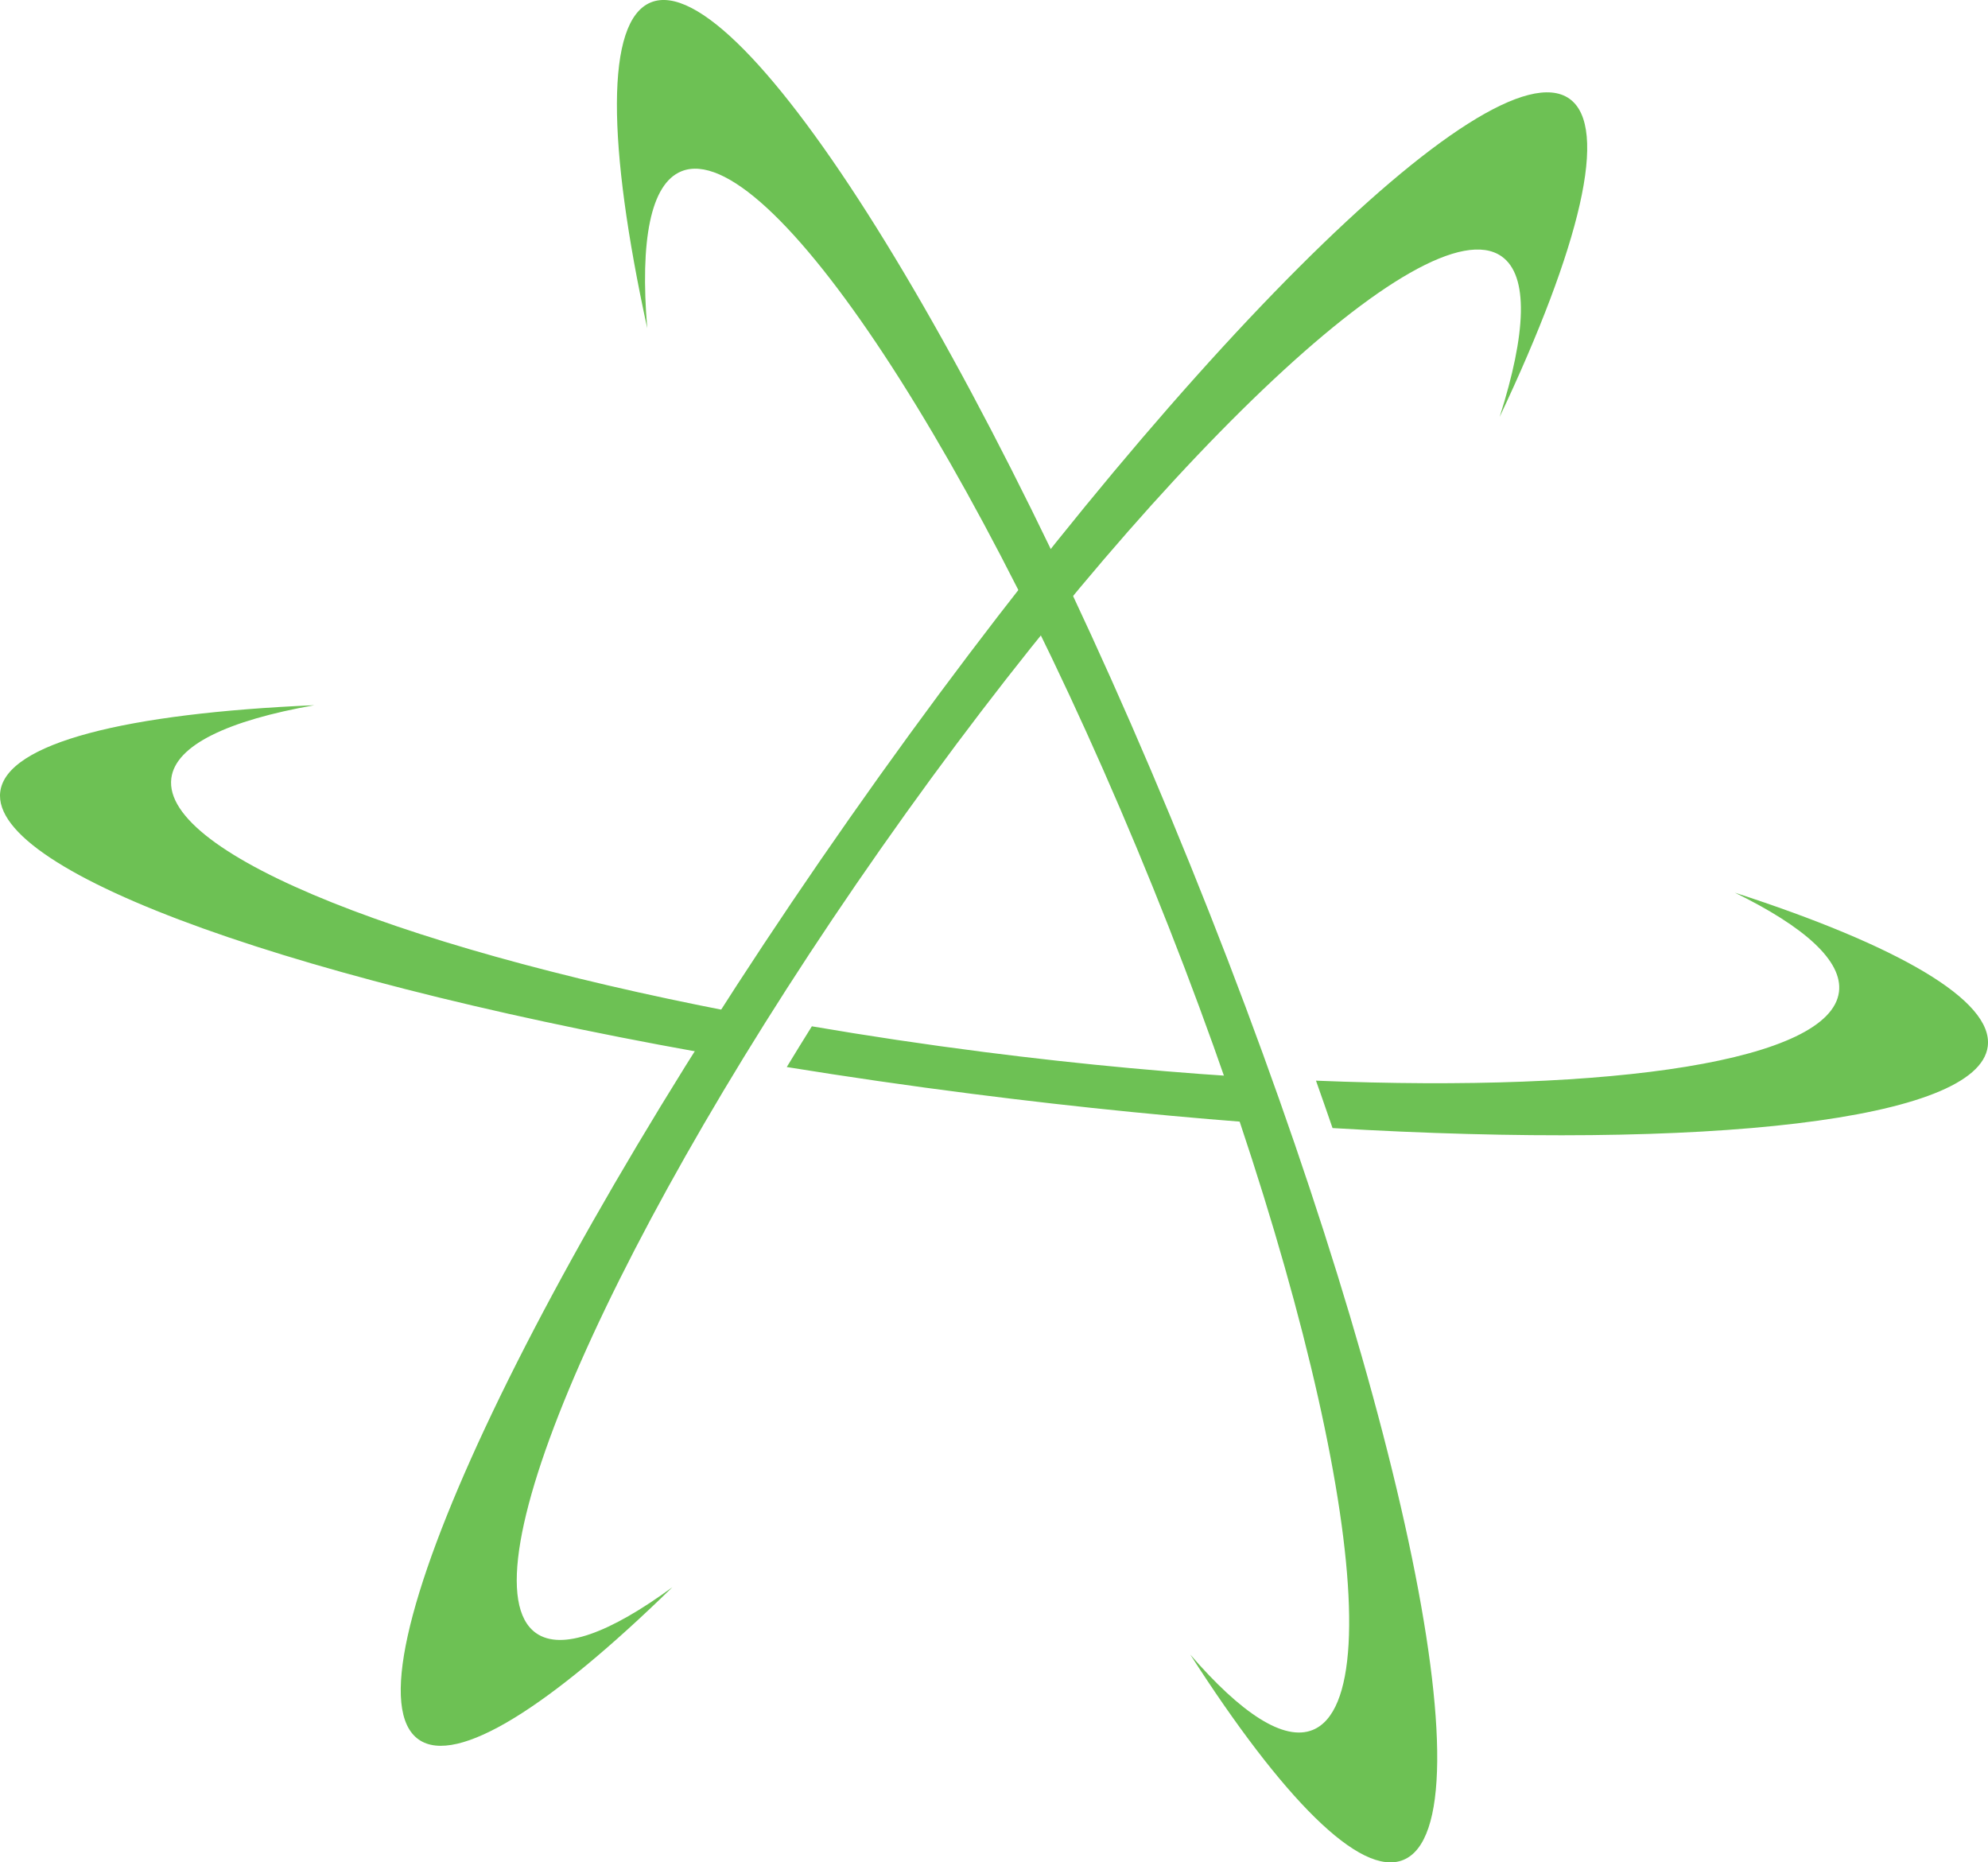 <svg version="1.1" id="图层_1" x="0px" y="0px" width="199.999px" height="187.317px" viewBox="0 0 199.999 187.317" enable-background="new 0 0 199.999 187.317" xml:space="preserve" xmlns="http://www.w3.org/2000/svg" xmlns:xlink="http://www.w3.org/1999/xlink" xmlns:xml="http://www.w3.org/XML/1998/namespace">
  <path fill="#6DC154" d="M74.322,106.517C30.679,99.04-1.036,87.915,0.026,79.632c0.625-4.918,12.685-7.887,31.594-8.703
	c-8.695,1.539-13.961,4.018-14.384,7.348c-0.994,7.734,24.35,17.604,59.699,24.105C76.049,103.77,75.177,105.147,74.322,106.517z
	 M174.534,89.786c7.019,3.434,10.868,6.877,10.471,9.982c-0.883,6.906-22.497,10.163-52.613,8.924
	c0.569,1.604,1.125,3.192,1.666,4.768c37.669,2.236,64.966-0.749,65.916-8.215C200.569,100.601,190.853,95.071,174.534,89.786z
	 M98.97,105.808c-5.946-0.762-11.729-1.629-17.295-2.582c-0.862,1.377-1.7,2.74-2.524,4.096c6.014,0.973,12.229,1.877,18.6,2.691
	c10.931,1.4,21.488,2.439,31.406,3.131c-0.509-1.546-1.032-3.104-1.575-4.682C118.605,107.965,108.97,107.089,98.97,105.808z" class="color c1"/>
  <path fill="#6DC154" d="M42.122,174.96c3.831,2.689,13.247-3.336,25.523-15.32c-6.306,4.613-11.146,6.416-13.709,4.621
	c-7.65-5.363,7.892-40.719,34.711-78.951c26.818-38.244,54.769-64.893,62.417-59.525c2.75,1.93,2.489,7.744-0.196,16.152
	c8.082-17.115,11.065-29.17,7.008-32.016c-8.01-5.619-40.426,26.771-72.384,72.348C53.529,127.837,34.103,169.345,42.122,174.96z" class="color c1"/>
  <path fill="#6DC154" d="M141.166,187.075c-4.331,1.762-12.157-6.225-21.423-20.662c5.106,5.908,9.42,8.76,12.321,7.584
	c8.659-3.506,1.461-41.455-16.074-84.74C98.457,45.968,77.216,13.716,68.552,17.229c-3.113,1.264-4.169,6.984-3.438,15.781
	c-4.03-18.494-4.227-30.91,0.368-32.771c9.067-3.67,33.374,35.176,54.267,86.77C140.646,138.595,150.245,183.409,141.166,187.075z" class="color c1"/>
</svg>
